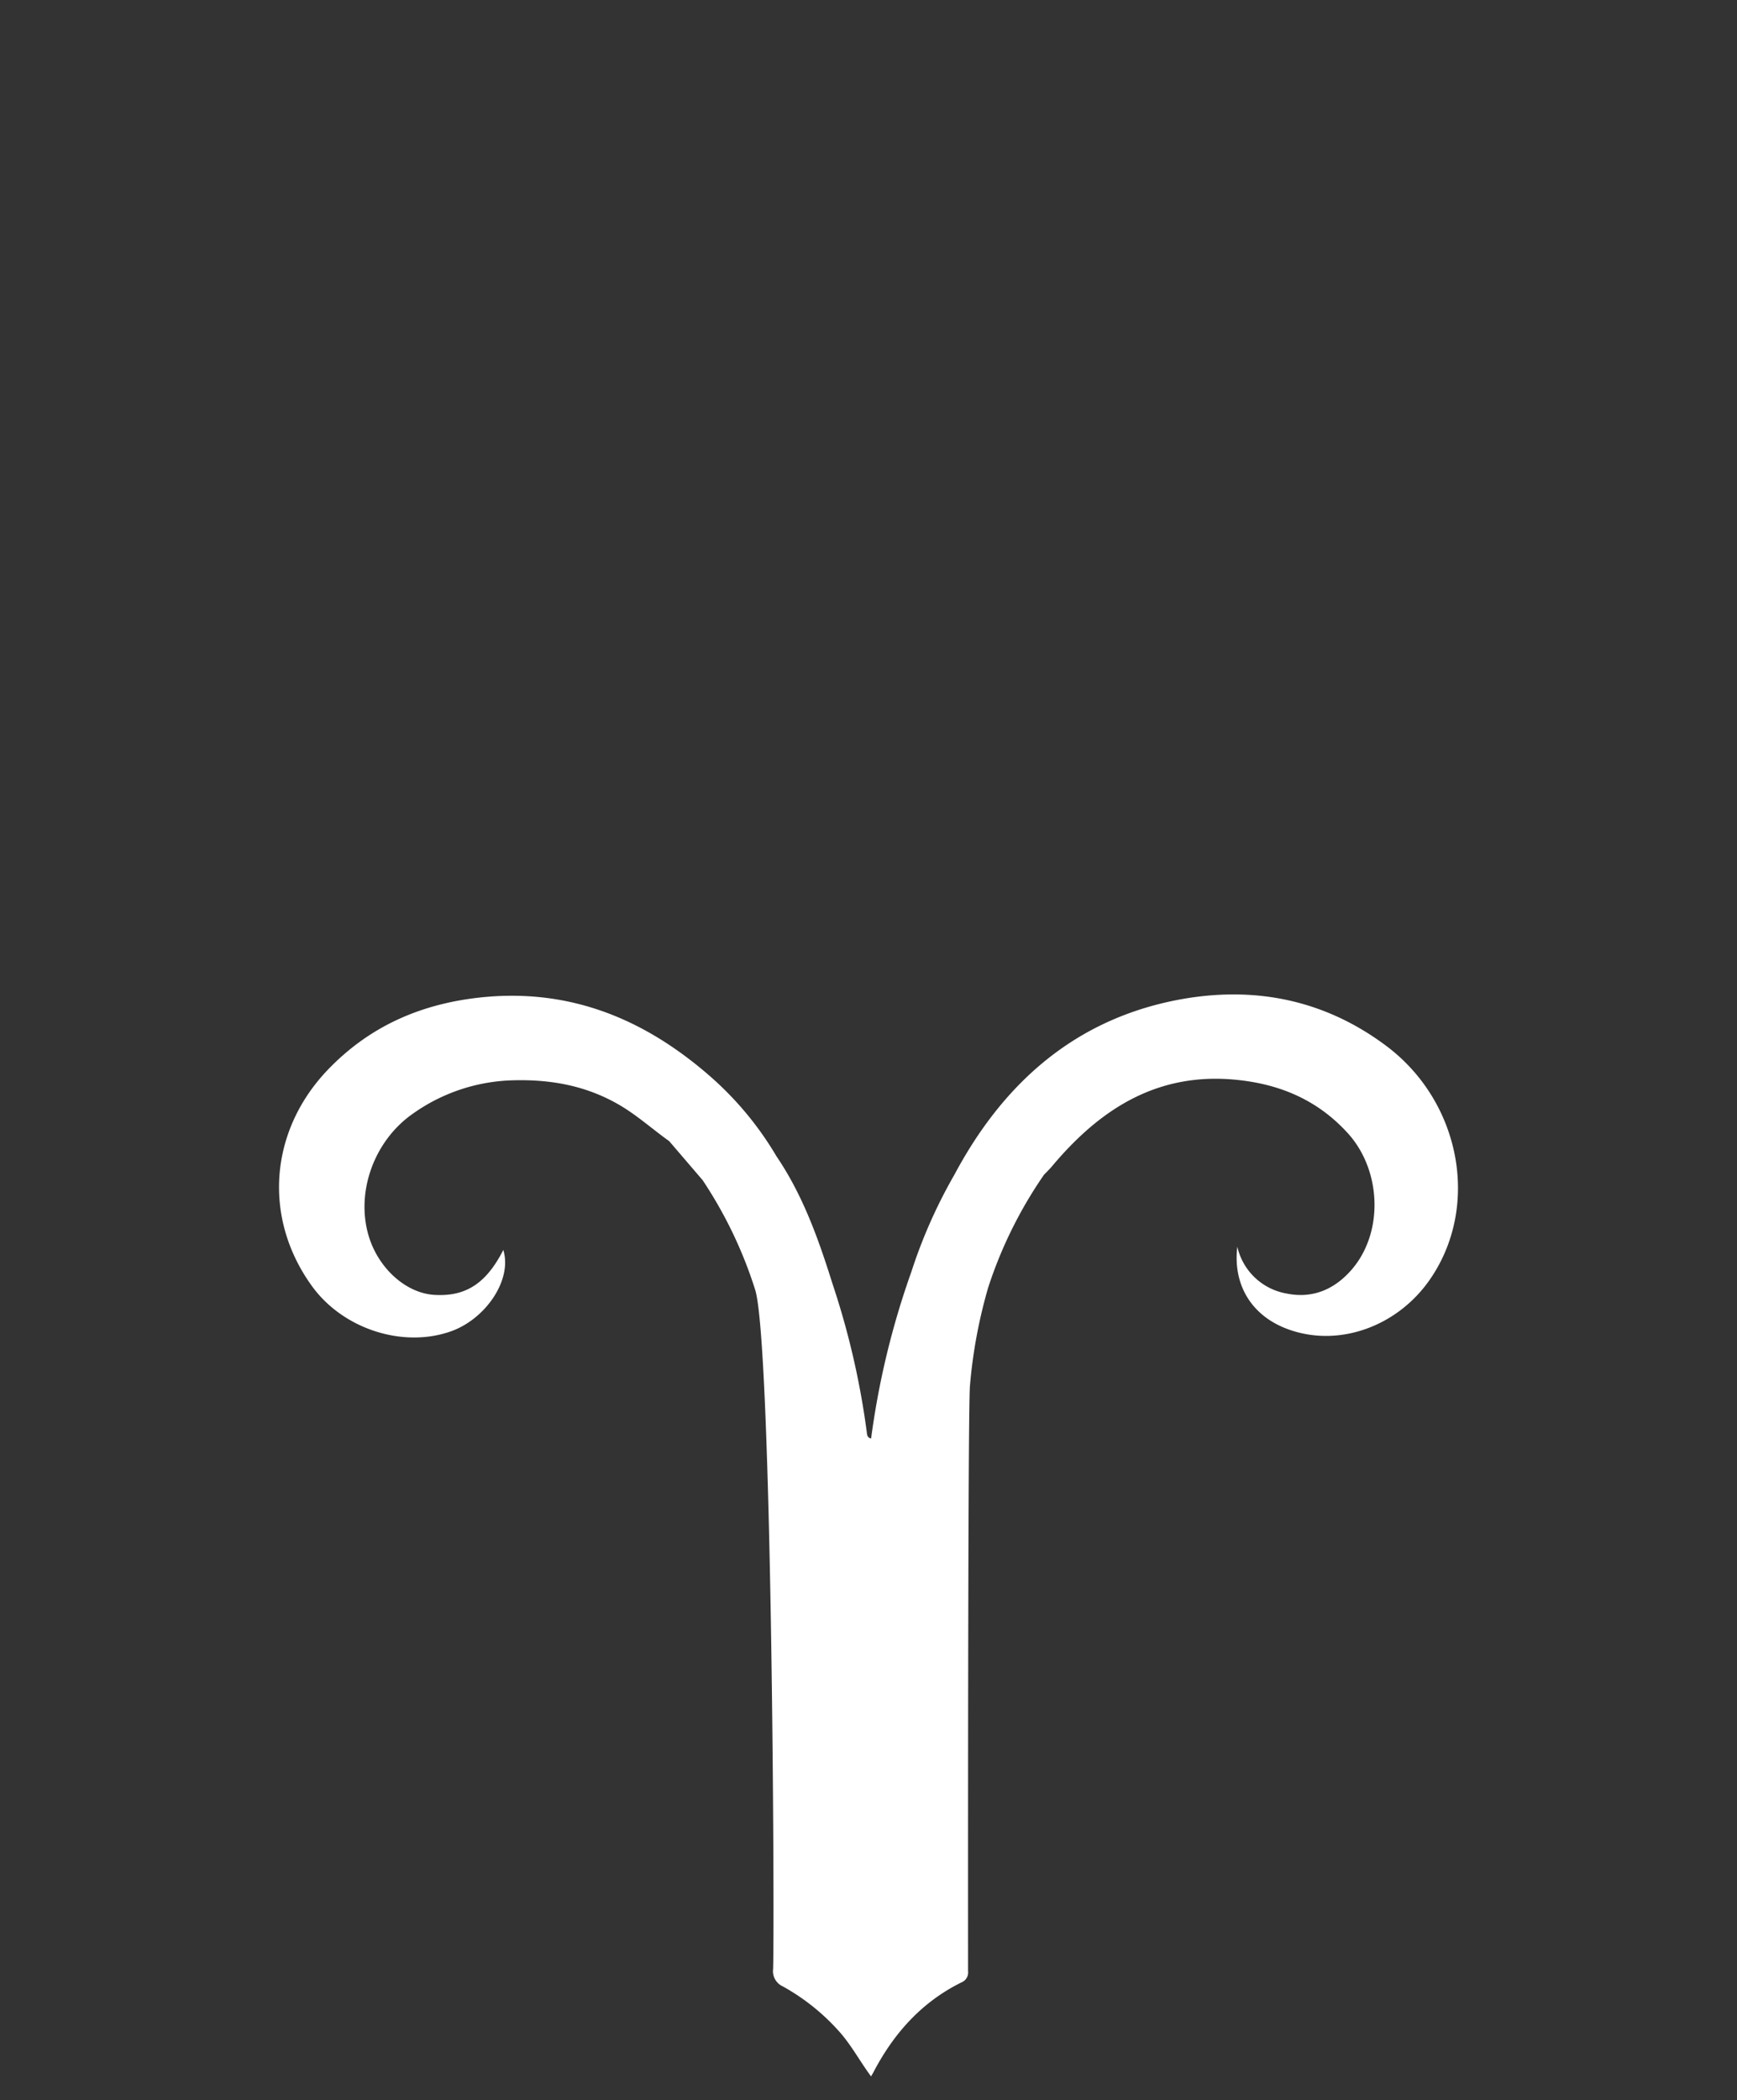 <svg id="Layer_1" data-name="Layer 1" xmlns="http://www.w3.org/2000/svg" viewBox="0 0 311.92 377.1"><rect x="0" y="0" width="311.92" height="377.1" fill="#333333" stroke="none"/><defs><style>.cls-1{fill:#fff;}</style></defs><path class="cls-1" d="M248.94,187.79c-11.79-8.83-25.13-11-39.12-7.92-17.74,3.93-30,15.25-38.41,31h0a91.51,91.51,0,0,0-7.75,17.47,146.33,146.33,0,0,0-7.23,29.93c-.65-.11-.72-.6-.77-1.06a143,143,0,0,0-6.16-26.7c-2.51-8-5.3-15.89-10.07-22.91a58.65,58.65,0,0,0-12.31-14.7c-11.91-10.27-25.36-15.58-41.29-13.76-10.49,1.21-19.51,5.19-26.92,12.89C48.37,203,47.13,218.72,56.08,231c5.64,7.71,16.42,11.1,25,8,6.19-2.25,10.94-9.25,9.3-14.57-3.06,6-6.74,8.41-12.39,8.06-4.92-.3-9.7-4.45-11.6-10-2.7-8,.62-17.56,7.75-22.53a32.45,32.45,0,0,1,18.18-6c6.71-.16,13,1,18.85,4.4,3.23,1.88,6,4.39,9,6.53h0l0,0h0l6,7h0a77.64,77.64,0,0,1,9.44,19.69c3,9.68,3.5,111.93,3.22,121.94a3,3,0,0,0,1.74,3.13,38.59,38.59,0,0,1,10.11,8.08c2.19,2.44,3.71,5.34,5.74,8.08.27-.46.42-.72.56-1,3.64-6.87,8.63-12.4,15.68-15.88a1.91,1.91,0,0,0,1.18-2c0-4.27-.06-100.86.34-105.13a89.9,89.9,0,0,1,3.29-17.68,78,78,0,0,1,10-20.19c.48-.5,1-1,1.43-1.51,8.74-10.43,19.16-17.08,33.53-15.5,7.8.85,14.4,3.78,19.68,9.63,6,6.7,6.37,17.81.57,24.46-3.07,3.52-7,5.19-11.63,4.24a11,11,0,0,1-8.86-8.41c-.85,7.09,2.79,12.74,9.62,15,8.95,3,19.24-.79,25-9.16C265.84,216.57,262.32,197.82,248.94,187.79Z"/></svg>